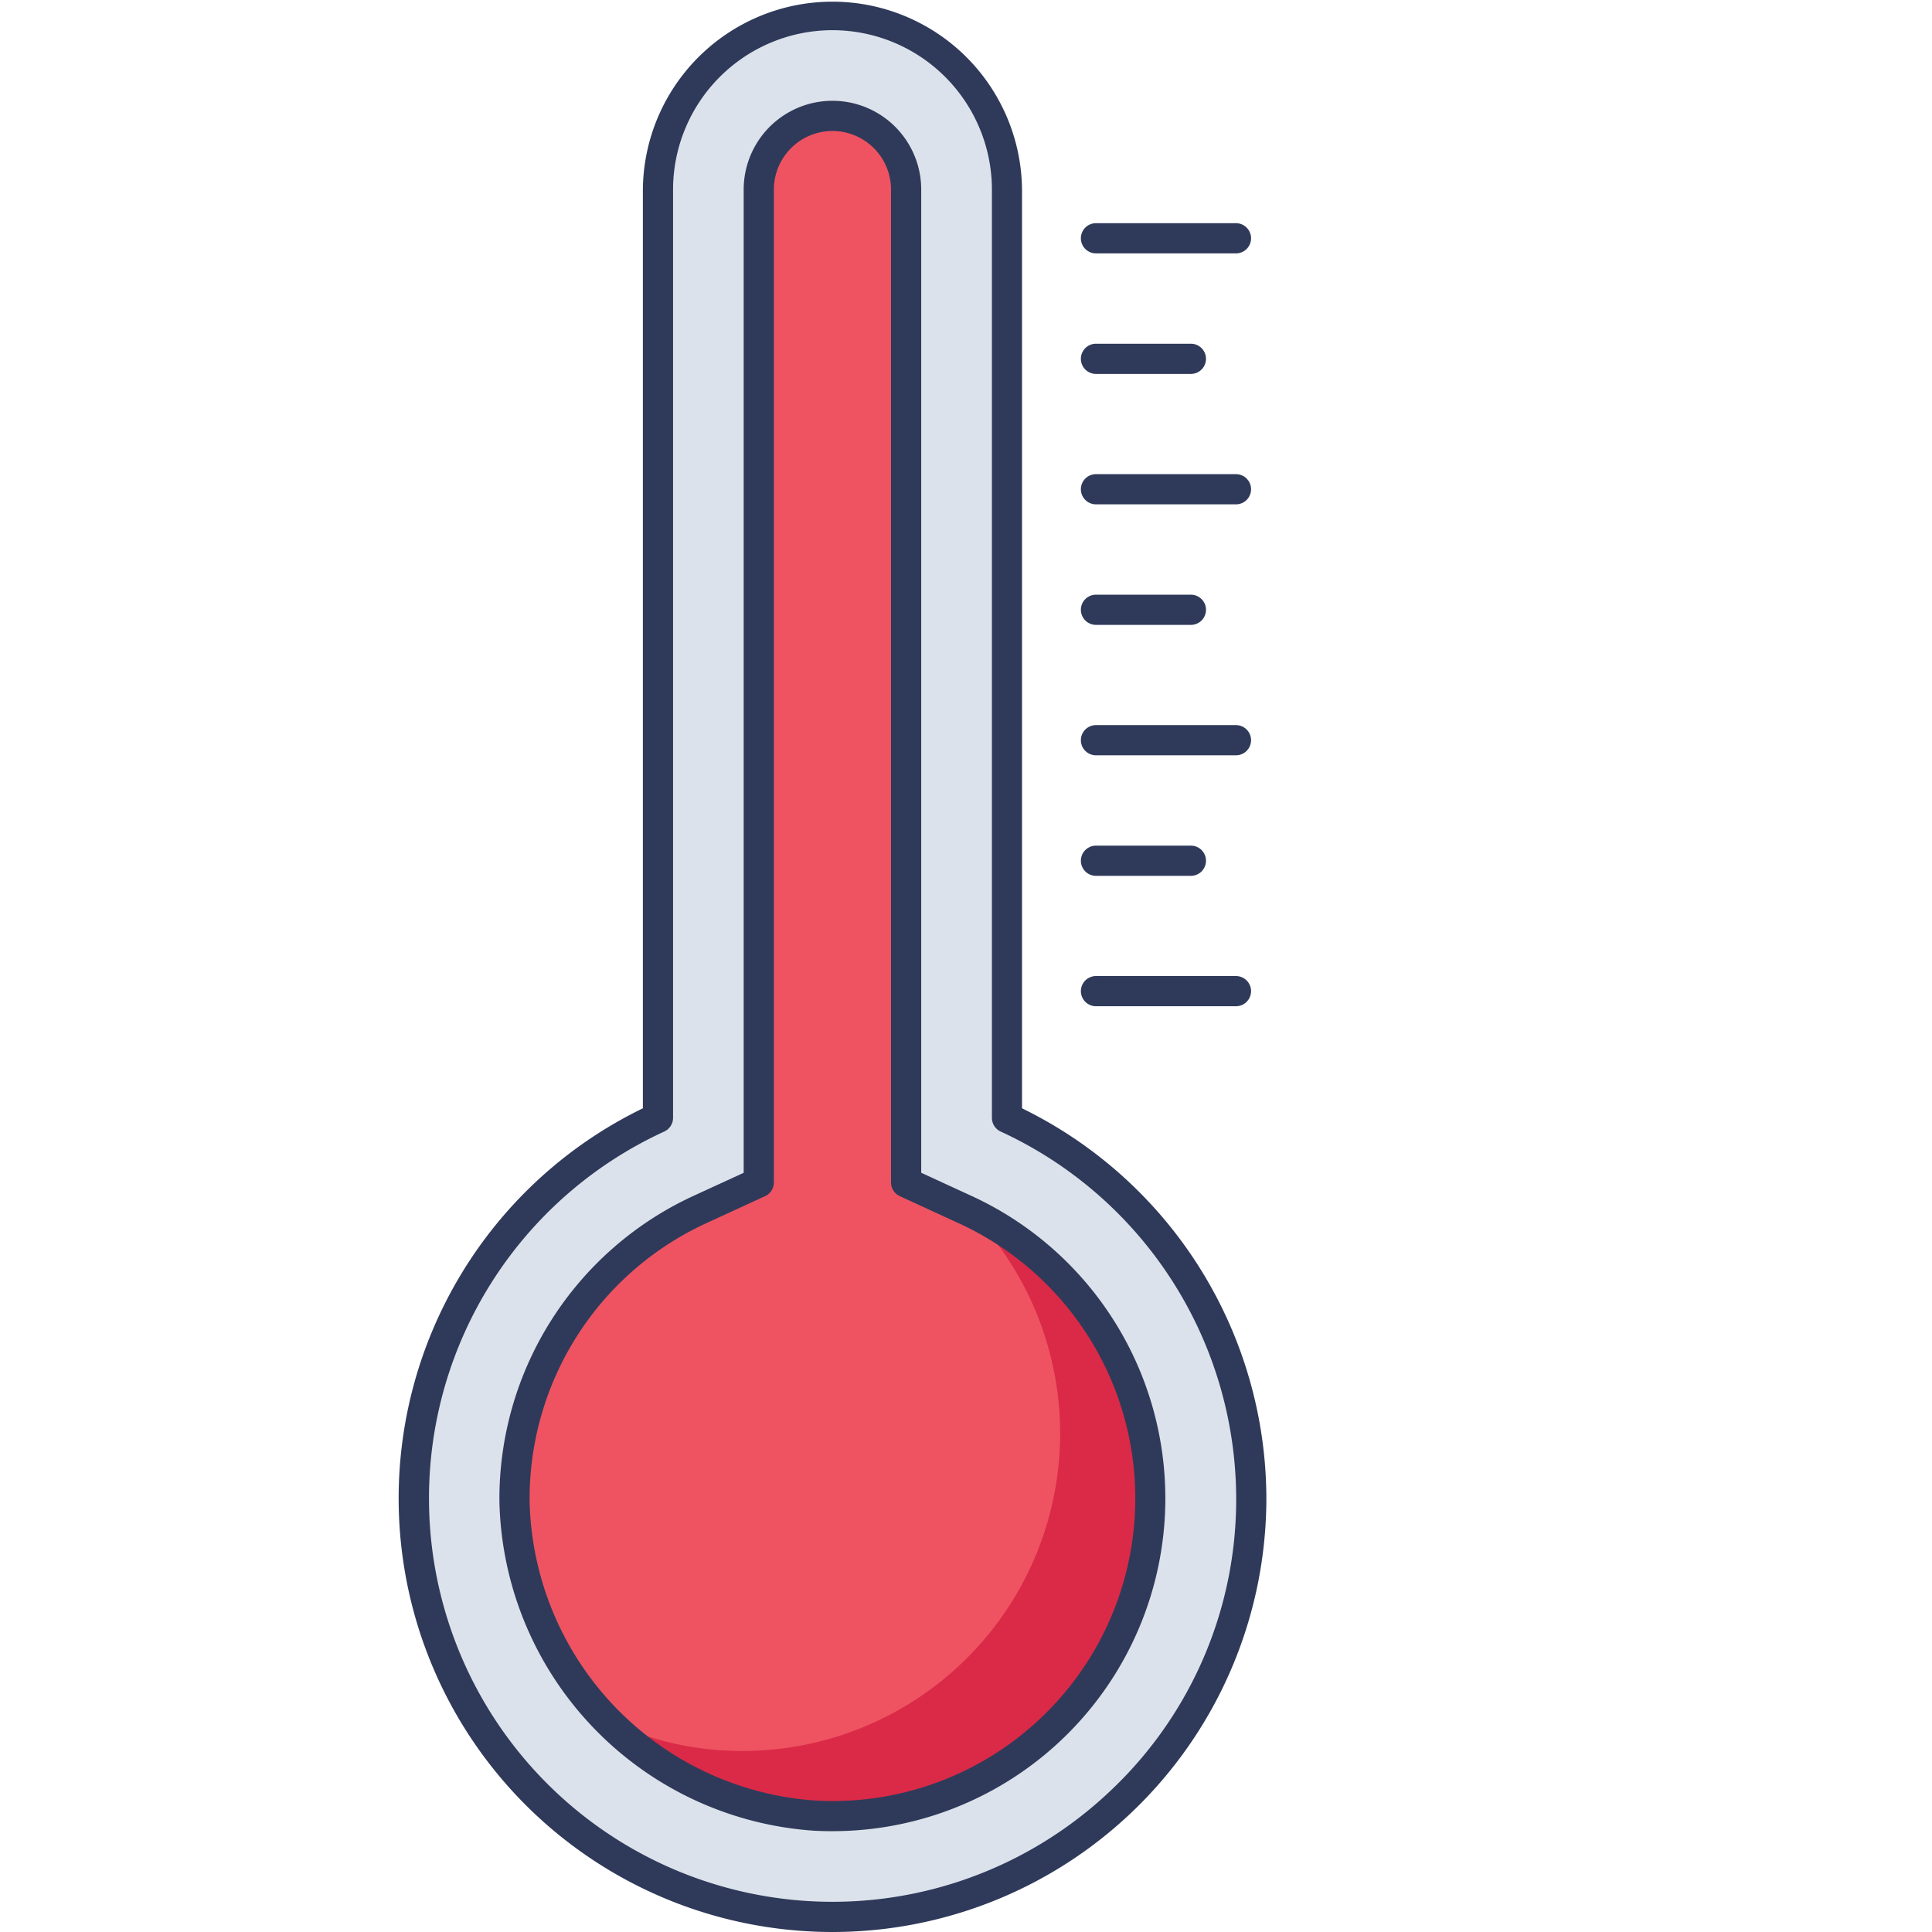 <svg height="512" viewBox="0 0 128 128" width="512" xmlns="http://www.w3.org/2000/svg"><g id="icon"><path d="m66.712 74.06v-61.5a11.56 11.56 0 0 0 -11.56-11.56 11.56 11.56 0 0 0 -11.56 11.559v61.5a27.743 27.743 0 1 0 23.12 0z" fill="#dbe2eb"/><path d="m55.152 120.322q-.59 0-1.185-.033a21.349 21.349 0 0 1 -19.879-20.806 21.1 21.1 0 0 1 12.293-19.354l3.89-1.788v-65.782a4.881 4.881 0 1 1 9.762 0v65.782l3.89 1.788a21.052 21.052 0 0 1 -8.771 40.193z" fill="#ef5361"/><path d="m76.215 99.255a21.074 21.074 0 0 1 -21.06 21.07c-.4 0-.79-.011-1.191-.033a20.928 20.928 0 0 1 -13.757-6.345 20.138 20.138 0 0 0 7.78 2.026c.39.022.79.033 1.18.033a21.04 21.04 0 0 0 15.115-35.706 21.119 21.119 0 0 1 11.933 18.955z" fill="#da2a47"/><g fill="#2f3a5a"><path d="m55.169 128c-.537 0-1.076-.014-1.618-.045a28.728 28.728 0 0 1 -10.959-54.527v-60.869a12.56 12.56 0 0 1 25.119 0v60.869a28.823 28.823 0 0 1 16.189 25.828 28.746 28.746 0 0 1 -28.731 28.744zm-.017-126a10.571 10.571 0 0 0 -10.56 10.559v61.5a1 1 0 0 1 -.582.908 26.733 26.733 0 1 0 29.529 43.707 26.5 26.5 0 0 0 8.361-19.418 26.82 26.82 0 0 0 -15.6-24.287 1 1 0 0 1 -.583-.908v-61.5a10.571 10.571 0 0 0 -10.565-10.561z"/><path d="m55.152 121.322q-.615 0-1.238-.034a22.363 22.363 0 0 1 -20.826-21.788 22.1 22.1 0 0 1 12.876-20.279l3.307-1.52v-65.142a5.881 5.881 0 1 1 11.762 0v65.141l3.307 1.52a22.052 22.052 0 0 1 -9.188 42.1zm0-112.644a3.885 3.885 0 0 0 -3.881 3.881v65.782a1 1 0 0 1 -.583.908l-3.888 1.788a20.1 20.1 0 0 0 -11.712 18.436 20.334 20.334 0 0 0 18.933 19.818 20.052 20.052 0 0 0 9.484-38.254l-3.889-1.788a1 1 0 0 1 -.583-.908v-65.782a3.885 3.885 0 0 0 -3.881-3.881z"/><path d="m81.886 66.666h-9.275a1 1 0 1 1 0-2h9.275a1 1 0 0 1 0 2z"/><path d="m78.9 58.026h-6.289a1 1 0 0 1 0-2h6.289a1 1 0 0 1 0 2z"/><path d="m81.886 50.04h-9.275a1 1 0 0 1 0-2h9.275a1 1 0 0 1 0 2z"/><path d="m78.9 41.4h-6.289a1 1 0 0 1 0-2h6.289a1 1 0 0 1 0 2z"/><path d="m81.886 33.414h-9.275a1 1 0 0 1 0-2h9.275a1 1 0 0 1 0 2z"/><path d="m78.9 24.773h-6.289a1 1 0 0 1 0-2h6.289a1 1 0 0 1 0 2z"/><path d="m81.886 16.787h-9.275a1 1 0 0 1 0-2h9.275a1 1 0 1 1 0 2z"/></g></g></svg>